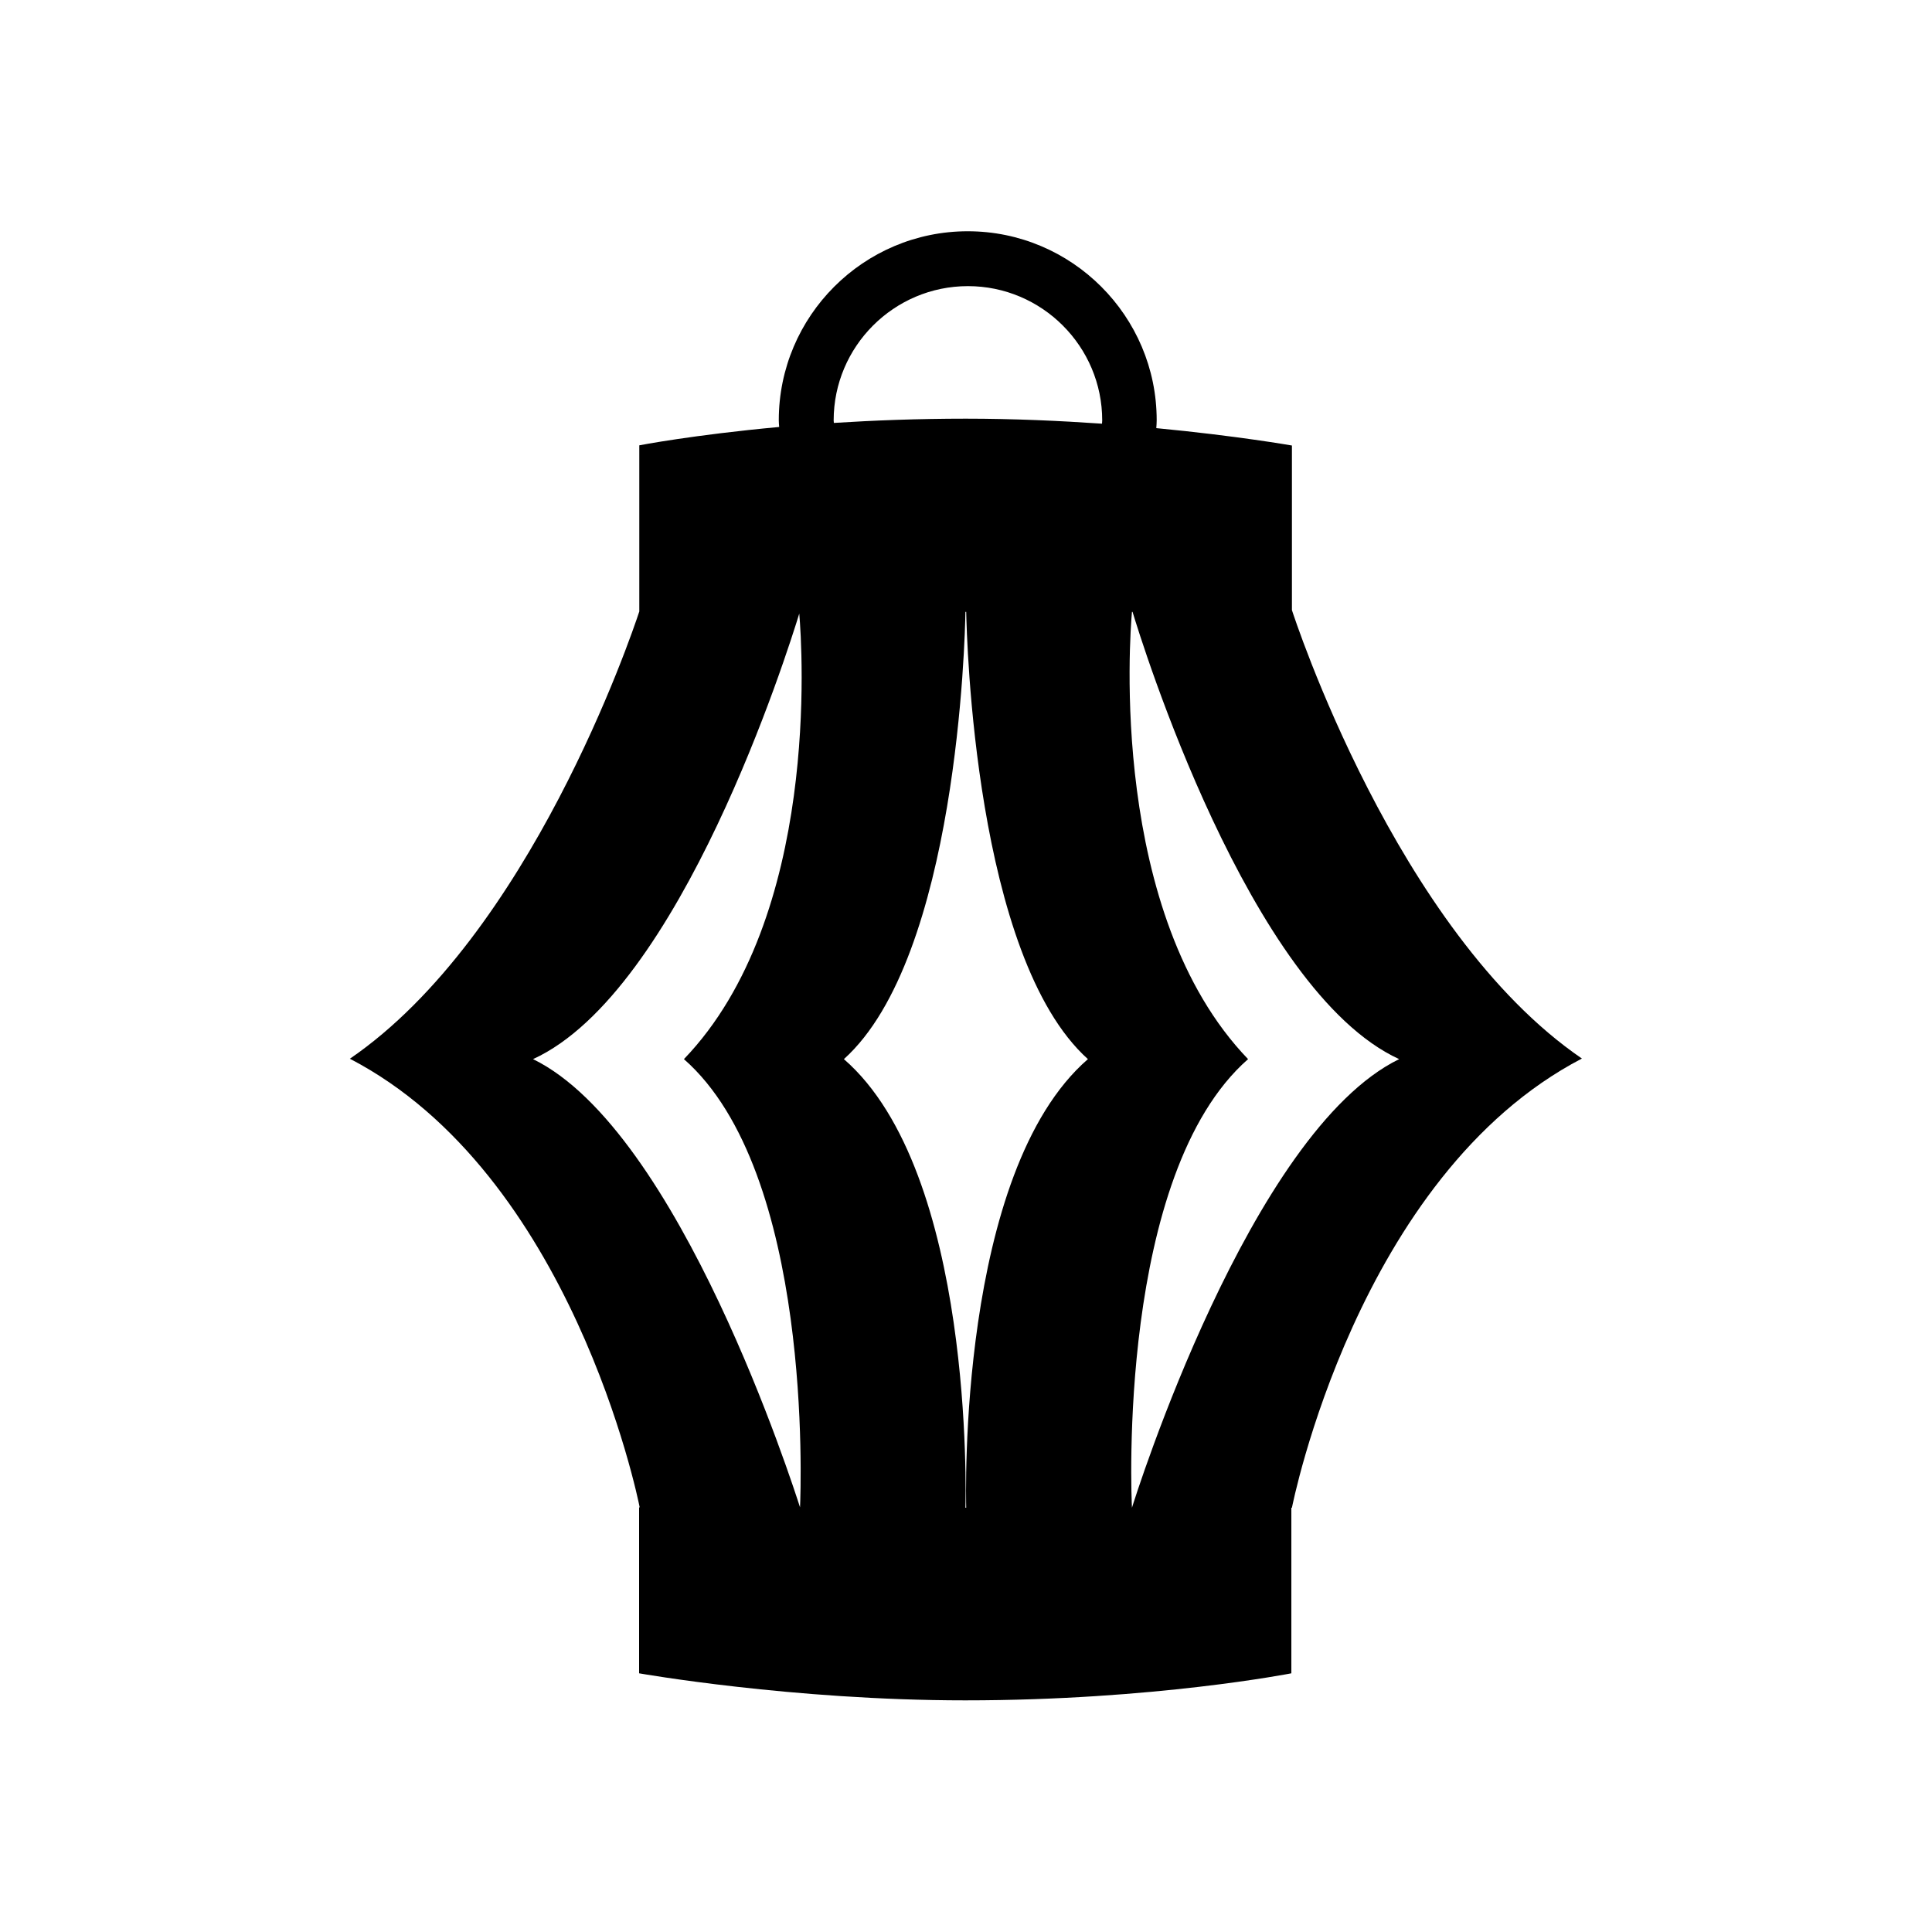 <?xml version="1.0" encoding="utf-8"?>
<!-- Generator: Adobe Illustrator 27.9.5, SVG Export Plug-In . SVG Version: 9.03 Build 54986)  -->
<svg version="1.1" id="Capa_1" xmlns="http://www.w3.org/2000/svg" xmlns:xlink="http://www.w3.org/1999/xlink" x="0px" y="0px"
	 viewBox="0 0 100 100" style="enable-background:new 0 0 100 100;" xml:space="preserve">
<style type="text/css">
	.st0{display:none;fill:#010202;}
	.st1{fill:#010202;}
</style>
<path d="M66.87,31.58v-8.52c0,0-2.83-0.5-7.02-0.9c0.01-0.14,0.02-0.27,0.02-0.41c0-5.39-4.39-9.78-9.78-9.78
	c-5.39,0-9.78,4.39-9.78,9.78c0,0.12,0.01,0.23,0.02,0.35c-4.46,0.41-7.24,0.95-7.24,0.95v8.6c-0.42,1.27-5.68,16.78-14.98,23.15
	c11.47,5.96,14.9,22.7,15,23.22h-0.03v8.59c0,0,7.92,1.4,16.88,1.4c9.76,0,16.88-1.4,16.88-1.4v-8.57h0.03
	c0,0,3.36-17.19,15.01-23.25C72.25,48.21,66.94,31.79,66.87,31.58z M56.31,54.82c-6.75,5.86-6.31,22.73-6.3,23.22h-0.04
	c0.01-0.49,0.46-17.36-6.29-23.22c5.87-5.28,6.27-21.83,6.29-23.15h0.04C50.04,32.99,50.44,49.54,56.31,54.82z M43.15,21.76
	c0-3.83,3.12-6.95,6.95-6.95c3.83,0,6.95,3.12,6.95,6.95c0,0.06-0.01,0.11-0.01,0.17c-2.18-0.15-4.57-0.26-7.05-0.26
	c-2.47,0-4.77,0.09-6.83,0.22C43.16,21.84,43.15,21.8,43.15,21.76z M27.59,54.82c7.64-3.49,13.18-21.11,13.78-23.06
	c0.15,1.76,1.09,15.72-5.97,23.06c6.67,5.85,6.05,22.2,6.01,23.2C41.08,77.01,35.19,58.53,27.59,54.82z M58.59,78.04L58.59,78.04
	c-0.03-0.52-0.77-17.27,6.01-23.22c-7.22-7.5-6.12-21.92-6.01-23.15h0.03c0.42,1.39,6.03,19.59,13.8,23.15
	C64.71,58.58,58.75,77.52,58.59,78.04z"/>
<path class="st0" d="M71.52,54.9c-6.23-3.59-10.88-15.75-12.61-20.86c-0.08,4.58,0.42,14.75,6,20.56l0.31,0.32l-0.33,0.29
	c-5.09,4.47-5.83,15.42-5.89,20.38C60.83,70.42,65.55,58.54,71.52,54.9z"/>
<path class="st0" d="M28.47,54.9c6.23-3.59,10.88-15.75,12.61-20.86c0.08,4.58-0.42,14.75-6,20.56l-0.31,0.32l0.33,0.29
	c5.09,4.47,5.83,15.42,5.89,20.38C39.16,70.42,34.44,58.54,28.47,54.9z"/>
<path class="st0" d="M49.98,37.84c-0.59,5.56-2.06,13.32-5.69,16.96c3.6,3.43,5.09,9.89,5.7,15.13c0.05-0.44,0.11-0.88,0.17-1.33
	c0.93-6.56,2.78-11.2,5.52-13.8C52.05,51.17,50.58,43.4,49.98,37.84z"/>
<path d="M242.53,33.49h-33.78v-8.6c0,0,7.12-1.4,16.89-1.4c8.97,0,16.89,1.4,16.89,1.4V33.49z"/>
<path d="M242.53,79.89h-8.29c0,0,6.01-19.42,13.83-23.25c-8.09-3.7-13.83-23.25-13.83-23.25h8.29c0,0,5.31,16.6,15.01,23.25
	C245.89,62.7,242.53,79.89,242.53,79.89z"/>
<path d="M217.05,79.89l8.57,0c0,0,0.56-17.3-6.29-23.24c6.12-5.5,6.29-23.25,6.29-23.25H217c0,0,1.59,15.4-5.95,23.25
	C217.93,62.68,217.05,79.89,217.05,79.89z"/>
<path d="M234.25,79.89l-8.58,0c0,0-0.55-17.3,6.3-23.24c-6.12-5.5-6.3-23.25-6.3-23.25h8.58c0,0-1.53,15.4,6.01,23.25
	C233.37,62.68,234.25,79.89,234.25,79.89z"/>
<path d="M225.75,33.37c-5.39,0-9.78-4.39-9.78-9.78s4.39-9.78,9.78-9.78c5.39,0,9.78,4.39,9.78,9.78S231.15,33.37,225.75,33.37z
	 M225.75,16.64c-3.83,0-6.95,3.12-6.95,6.95s3.12,6.95,6.95,6.95c3.83,0,6.95-3.12,6.95-6.95S229.58,16.64,225.75,16.64z"/>
<path d="M208.75,79.86h33.75v8.59c0,0-7.12,1.4-16.88,1.4c-8.96,0-16.88-1.4-16.88-1.4V79.86z"/>
<path d="M208.79,79.89h8.29c0,0-6.01-19.42-13.83-23.25c8.09-3.7,13.83-23.25,13.83-23.25h-8.29c0,0-5.31,16.6-15.01,23.25
	C205.43,62.7,208.79,79.89,208.79,79.89z"/>
<path class="st1" d="M247.18,56.73c-6.23-3.59-10.88-15.75-12.61-20.86c-0.08,4.58,0.42,14.75,6,20.56l0.31,0.32l-0.33,0.29
	c-5.09,4.47-5.83,15.42-5.89,20.38C236.48,72.25,241.21,60.37,247.18,56.73z"/>
<path class="st1" d="M204.13,56.73c6.23-3.59,10.88-15.75,12.61-20.86c0.08,4.58-0.42,14.75-6,20.56l-0.31,0.32l0.33,0.29
	c5.09,4.47,5.83,15.42,5.89,20.38C214.82,72.25,210.09,60.37,204.13,56.73z"/>
<path class="st1" d="M225.64,39.67c-0.59,5.56-2.06,13.32-5.69,16.96c3.6,3.43,5.09,9.89,5.7,15.13c0.05-0.44,0.11-0.88,0.17-1.33
	c0.93-6.56,2.78-11.2,5.52-13.8C227.71,53,226.24,45.23,225.64,39.67z"/>
</svg>
